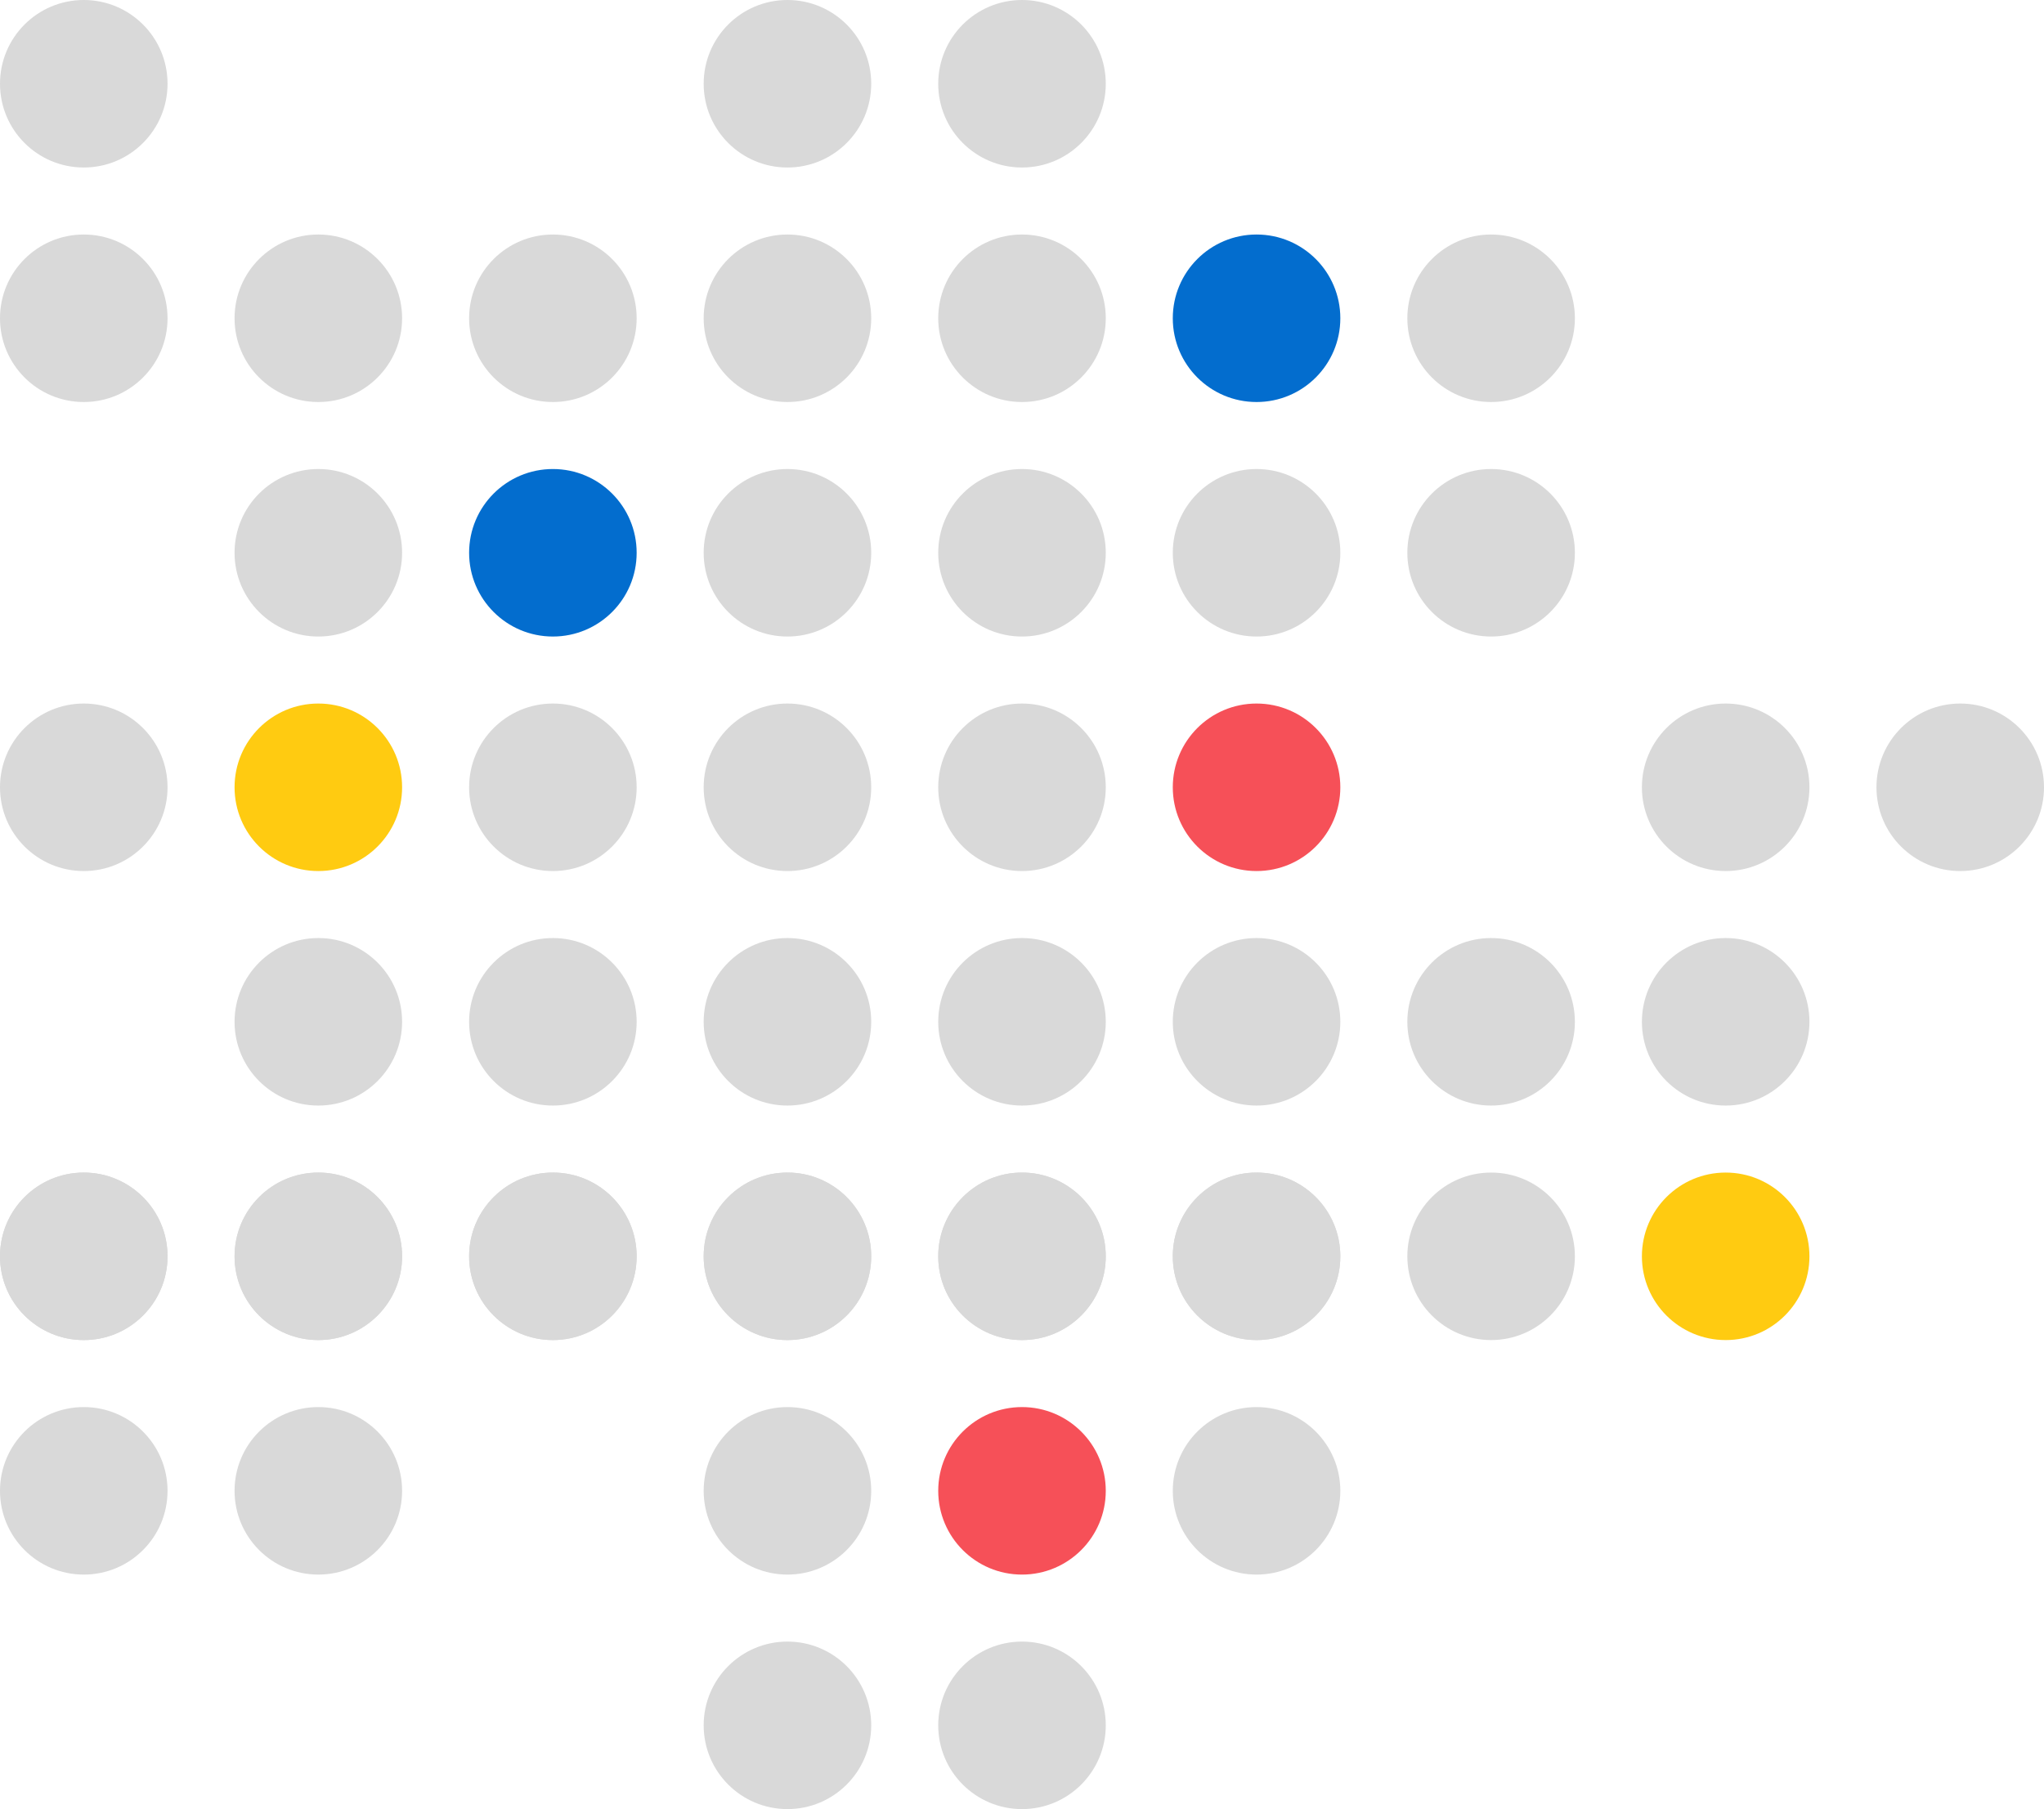 <svg width="305" height="270" viewBox="0 0 305 270" fill="none" xmlns="http://www.w3.org/2000/svg">
<circle cx="187.5" cy="82.5" r="12.5" transform="rotate(-180 187.5 82.5)" fill="#D9D9D9"/>
<circle cx="152.5" cy="82.5" r="12.5" transform="rotate(-180 152.5 82.5)" fill="#D9D9D9"/>
<circle cx="117.5" cy="82.5" r="12.5" transform="rotate(-180 117.5 82.5)" fill="#D9D9D9"/>
<circle cx="82.5" cy="82.5" r="12.5" transform="rotate(-180 82.5 82.5)" fill="#036DCE"/>
<circle cx="47.5" cy="82.5" r="12.5" transform="rotate(-180 47.5 82.5)" fill="#D9D9D9"/>
<circle cx="12.5" cy="117.5" r="12.5" transform="rotate(-180 12.5 117.5)" fill="#D9D9D9"/>
<circle cx="187.5" cy="117.5" r="12.5" transform="rotate(-180 187.5 117.5)" fill="#F65058"/>
<circle cx="152.5" cy="117.5" r="12.5" transform="rotate(-180 152.5 117.5)" fill="#D9D9D9"/>
<circle cx="117.5" cy="117.5" r="12.5" transform="rotate(-180 117.5 117.5)" fill="#D9D9D9"/>
<circle cx="82.5" cy="117.5" r="12.5" transform="rotate(-180 82.5 117.5)" fill="#D9D9D9"/>
<circle cx="47.5" cy="117.5" r="12.5" transform="rotate(-180 47.5 117.5)" fill="#FFCB11"/>
<circle cx="187.5" cy="152.5" r="12.5" transform="rotate(-180 187.5 152.5)" fill="#D9D9D9"/>
<circle cx="152.5" cy="152.5" r="12.5" transform="rotate(-180 152.5 152.5)" fill="#D9D9D9"/>
<circle cx="117.5" cy="152.5" r="12.5" transform="rotate(-180 117.5 152.5)" fill="#D9D9D9"/>
<circle cx="82.5" cy="152.5" r="12.5" transform="rotate(-180 82.5 152.5)" fill="#D9D9D9"/>
<circle cx="47.5" cy="152.5" r="12.5" transform="rotate(-180 47.5 152.5)" fill="#D9D9D9"/>
<circle cx="12.5" cy="222.5" r="12.5" transform="rotate(-180 12.5 222.5)" fill="#D9D9D9"/>
<circle cx="187.5" cy="222.5" r="12.5" transform="rotate(-180 187.5 222.5)" fill="#D9D9D9"/>
<circle cx="152.5" cy="222.5" r="12.5" transform="rotate(-180 152.5 222.5)" fill="#F65058"/>
<circle cx="117.5" cy="222.5" r="12.5" transform="rotate(-180 117.5 222.5)" fill="#D9D9D9"/>
<circle cx="47.5" cy="222.5" r="12.5" transform="rotate(-180 47.5 222.5)" fill="#D9D9D9"/>
<circle cx="152.5" cy="257.5" r="12.5" transform="rotate(-180 152.5 257.5)" fill="#D9D9D9"/>
<circle cx="117.5" cy="257.5" r="12.5" transform="rotate(-180 117.5 257.5)" fill="#D9D9D9"/>
<circle cx="12.5" cy="187.5" r="12.5" transform="rotate(-180 12.5 187.5)" fill="#D9D9D9"/>
<circle cx="187.5" cy="187.5" r="12.5" transform="rotate(-180 187.5 187.5)" fill="#D9D9D9"/>
<circle cx="152.5" cy="187.5" r="12.5" transform="rotate(-180 152.5 187.5)" fill="#D9D9D9"/>
<circle cx="117.5" cy="187.5" r="12.5" transform="rotate(-180 117.5 187.5)" fill="#D9D9D9"/>
<circle cx="82.5" cy="187.5" r="12.5" transform="rotate(-180 82.5 187.5)" fill="#D9D9D9"/>
<circle cx="47.5" cy="187.5" r="12.5" transform="rotate(-180 47.5 187.5)" fill="#D9D9D9"/>
<circle cx="12.5" cy="12.5" r="12.5" transform="rotate(-180 12.5 12.5)" fill="#D9D9D9"/>
<circle cx="152.5" cy="12.5" r="12.5" transform="rotate(-180 152.5 12.5)" fill="#D9D9D9"/>
<circle cx="117.5" cy="12.5" r="12.5" transform="rotate(-180 117.5 12.5)" fill="#D9D9D9"/>
<circle cx="12.5" cy="47.5" r="12.5" transform="rotate(-180 12.5 47.5)" fill="#D9D9D9"/>
<circle cx="187.5" cy="47.5" r="12.5" transform="rotate(-180 187.5 47.5)" fill="#036DCE"/>
<circle cx="152.5" cy="47.5" r="12.5" transform="rotate(-180 152.5 47.5)" fill="#D9D9D9"/>
<circle cx="117.5" cy="47.5" r="12.5" transform="rotate(-180 117.5 47.5)" fill="#D9D9D9"/>
<circle cx="82.5" cy="47.5" r="12.5" transform="rotate(-180 82.5 47.5)" fill="#D9D9D9"/>
<circle cx="47.5" cy="47.5" r="12.5" transform="rotate(-180 47.5 47.5)" fill="#D9D9D9"/>
<circle cx="12.5" cy="187.5" r="12.5" transform="rotate(-180 12.5 187.5)" fill="#D9D9D9"/>
<circle cx="187.5" cy="187.5" r="12.5" transform="rotate(-180 187.5 187.5)" fill="#D9D9D9"/>
<circle cx="222.5" cy="82.5" r="12.5" transform="rotate(-180 222.5 82.5)" fill="#D9D9D9"/>
<circle cx="222.5" cy="152.5" r="12.5" transform="rotate(-180 222.5 152.5)" fill="#D9D9D9"/>
<circle cx="222.5" cy="47.5" r="12.5" transform="rotate(-180 222.5 47.5)" fill="#D9D9D9"/>
<circle cx="222.5" cy="187.5" r="12.5" transform="rotate(-180 222.5 187.5)" fill="#D9D9D9"/>
<circle cx="257.5" cy="117.5" r="12.5" transform="rotate(-180 257.5 117.5)" fill="#D9D9D9"/>
<circle cx="292.5" cy="117.5" r="12.5" transform="rotate(-180 292.5 117.5)" fill="#D9D9D9"/>
<circle cx="257.5" cy="187.5" r="12.5" transform="rotate(-180 257.5 187.5)" fill="#FFCB11"/>
<circle cx="257.5" cy="152.5" r="12.5" transform="rotate(-180 257.5 152.5)" fill="#D9D9D9"/>
<circle cx="152.5" cy="187.5" r="12.5" transform="rotate(-180 152.5 187.5)" fill="#D9D9D9"/>
<circle cx="117.5" cy="187.5" r="12.5" transform="rotate(-180 117.5 187.5)" fill="#D9D9D9"/>
<circle cx="82.5" cy="187.5" r="12.5" transform="rotate(-180 82.5 187.5)" fill="#D9D9D9"/>
<circle cx="47.5" cy="187.5" r="12.5" transform="rotate(-180 47.5 187.5)" fill="#D9D9D9"/>
</svg>
